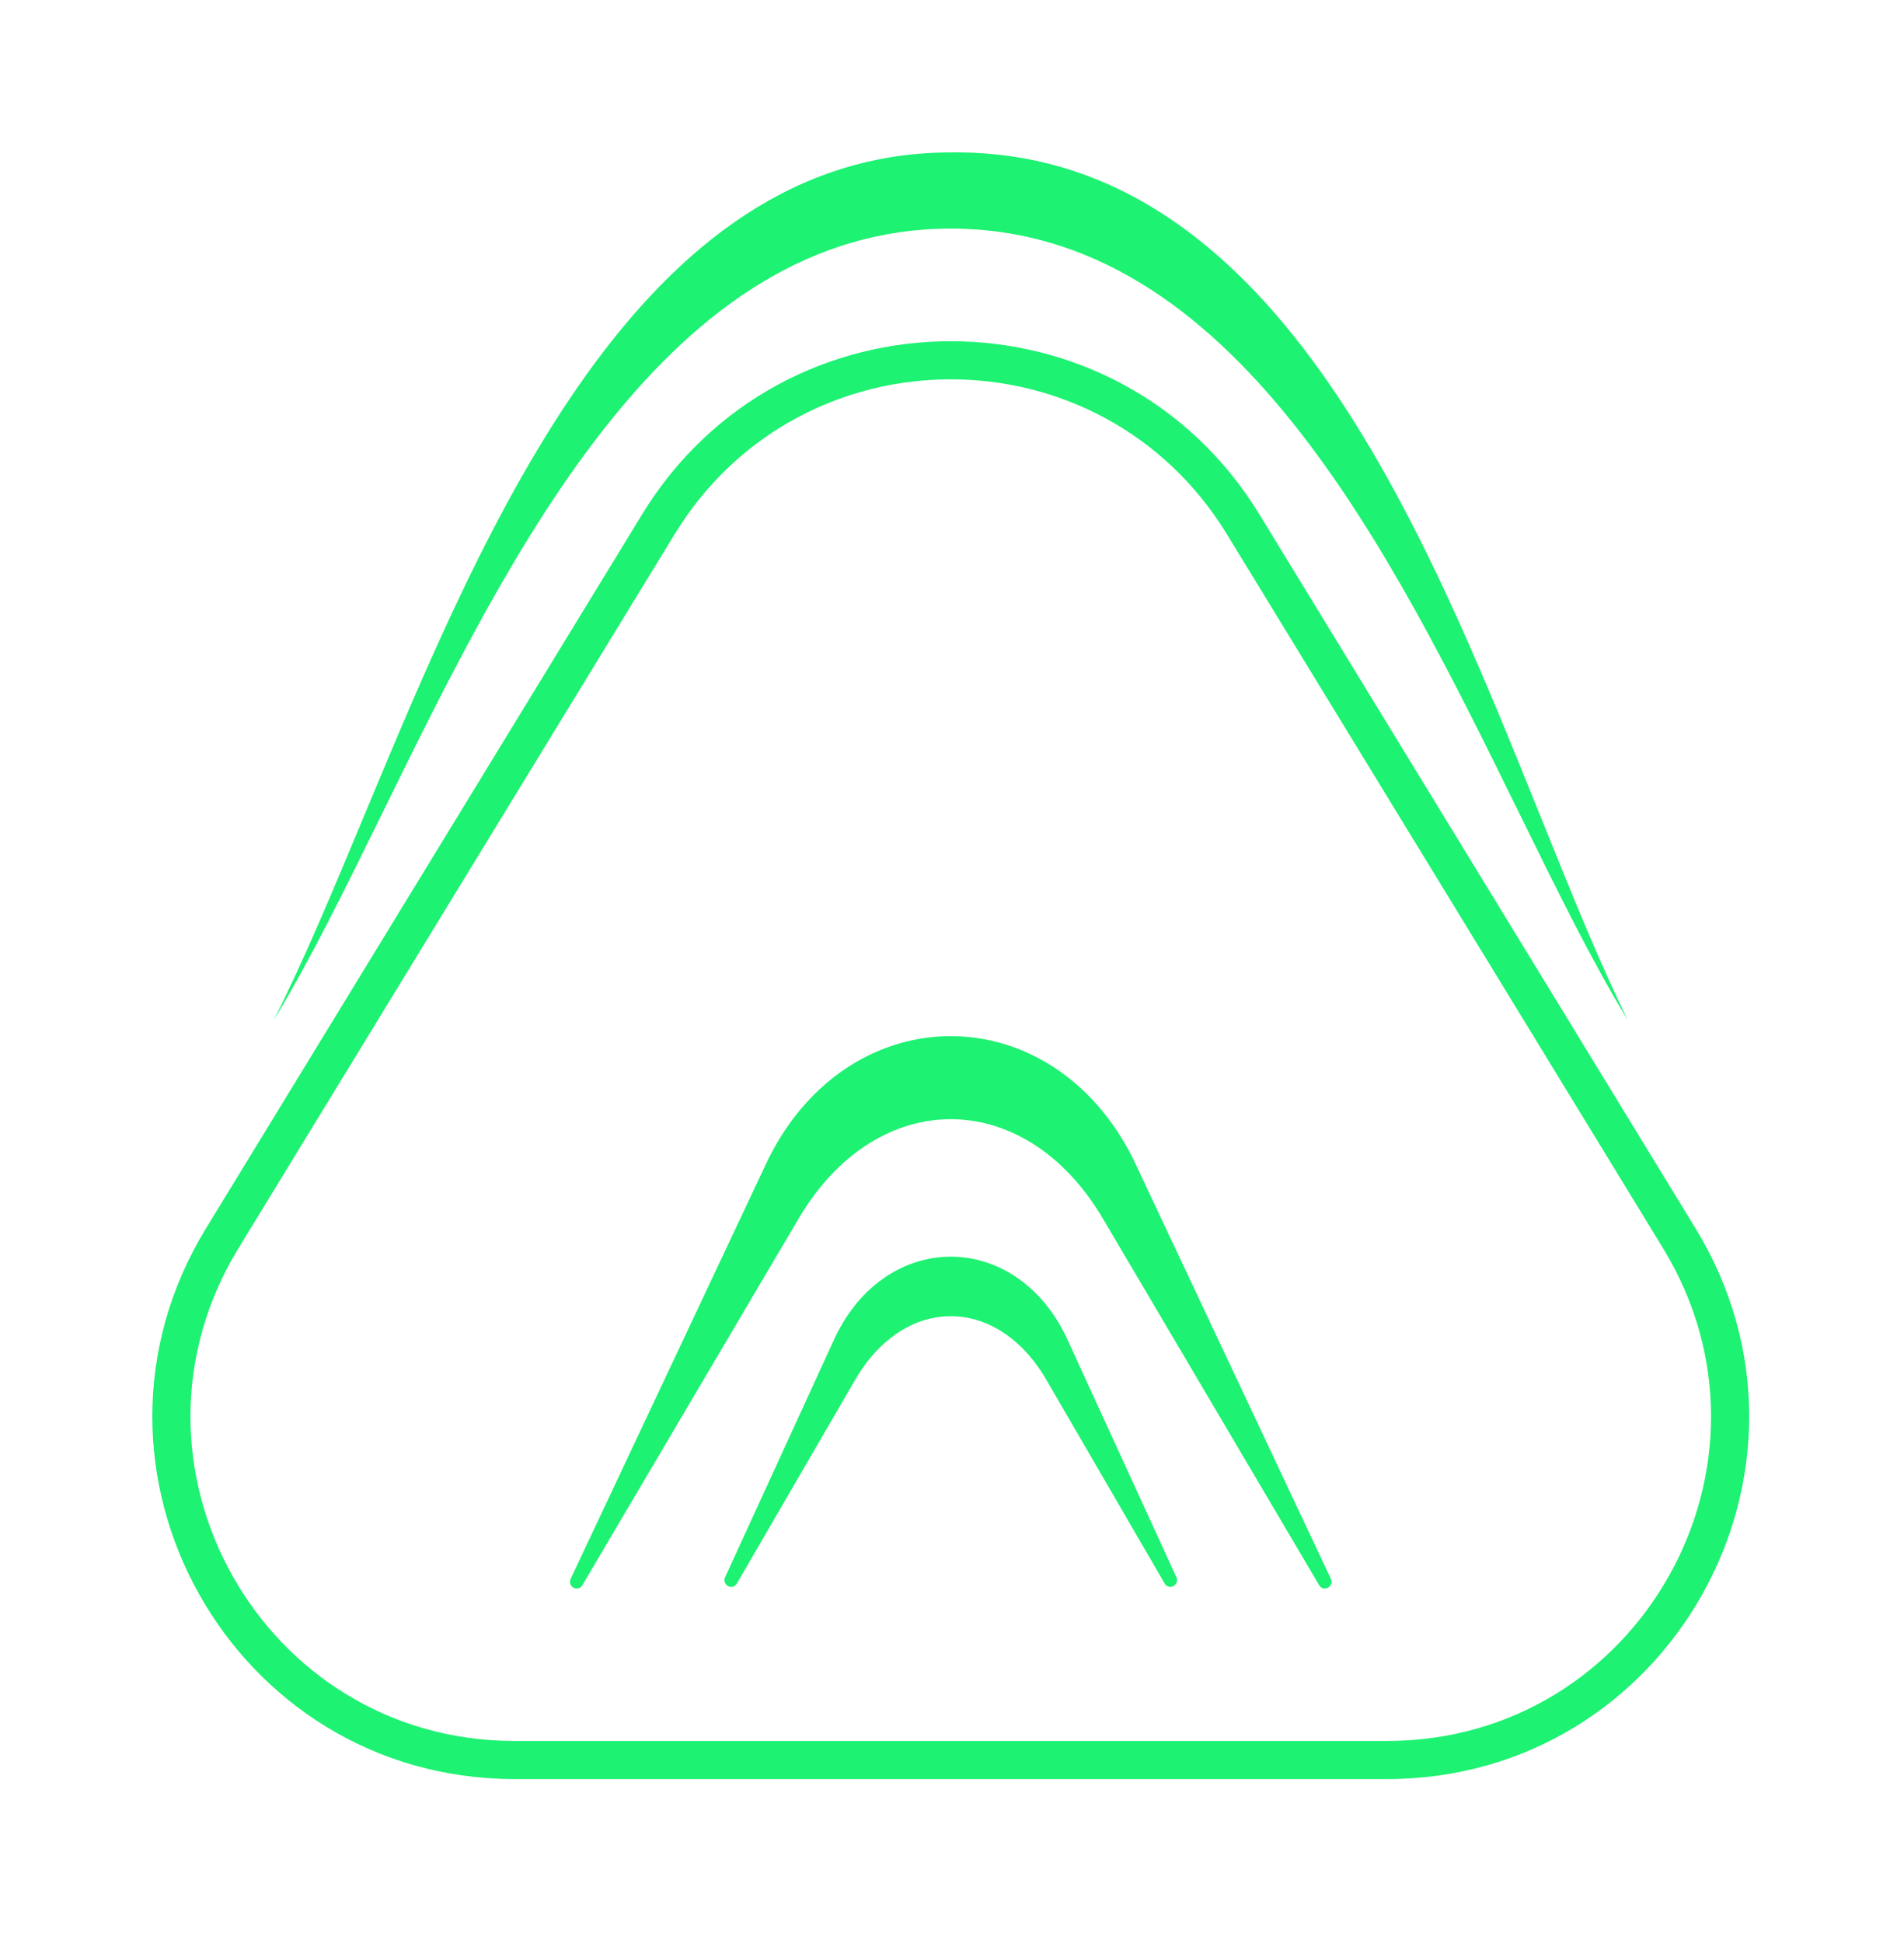 <svg width="100" height="102" viewBox="0 0 100 102" fill="none" xmlns="http://www.w3.org/2000/svg">
<g filter="url(#filter0_d)">
<path fill-rule="evenodd" clip-rule="evenodd" d="M49.935 8.002C66.767 7.789 74.671 27.389 80.944 42.944C82.525 46.863 84.002 50.526 85.492 53.55C83.628 50.5 81.767 46.711 79.783 42.672C72.973 28.809 64.717 12.001 49.935 12.001C35.153 12.001 26.896 28.809 20.087 42.672C18.103 46.711 16.241 50.5 14.377 53.55C15.923 50.508 17.468 46.801 19.122 42.83C25.547 27.41 33.633 8.002 49.935 8.002ZM33.722 27.006C41.131 14.882 58.739 14.882 66.147 27.006L89.052 64.487C96.789 77.147 87.677 93.394 72.84 93.394H27.03C12.192 93.394 3.08 77.147 10.818 64.487L33.722 27.006ZM64.441 28.049C57.812 17.201 42.058 17.201 35.429 28.049L12.524 65.529C5.601 76.857 13.754 91.394 27.03 91.394H72.84C86.116 91.394 94.268 76.857 87.346 65.529L64.441 28.049ZM59.516 60.841C55.229 52.245 44.641 52.245 40.354 60.841L29.973 82.88C29.785 83.278 30.335 83.6 30.576 83.233L41.996 63.884C46.096 57.043 53.773 57.043 57.873 63.884L69.294 83.233C69.535 83.6 70.084 83.278 69.897 82.88L59.516 60.841ZM55.986 70.153C53.279 64.577 46.591 64.577 43.884 70.153L38.085 82.796C37.901 83.196 38.455 83.512 38.692 83.142L44.921 72.423C47.511 67.986 52.359 67.986 54.949 72.423L61.178 83.142C61.415 83.512 61.968 83.196 61.785 82.796L55.986 70.153Z" fill="#1DF272"/>
</g>
<defs>
<filter id="filter0_d" x="0" y="0" width="99.87" height="101.394" filterUnits="userSpaceOnUse" color-interpolation-filters="sRGB">
<feFlood flood-opacity="0" result="BackgroundImageFix"/>
<feColorMatrix in="SourceAlpha" type="matrix" values="0 0 0 0 0 0 0 0 0 0 0 0 0 0 0 0 0 0 127 0"/>
<feOffset/>
<feGaussianBlur stdDeviation="4"/>
<feColorMatrix type="matrix" values="0 0 0 0 0.114 0 0 0 0 0.949 0 0 0 0 0.447 0 0 0 1 0"/>
<feBlend mode="normal" in2="BackgroundImageFix" result="effect1_dropShadow"/>
<feBlend mode="normal" in="SourceGraphic" in2="effect1_dropShadow" result="shape"/>
</filter>
</defs>
</svg>
